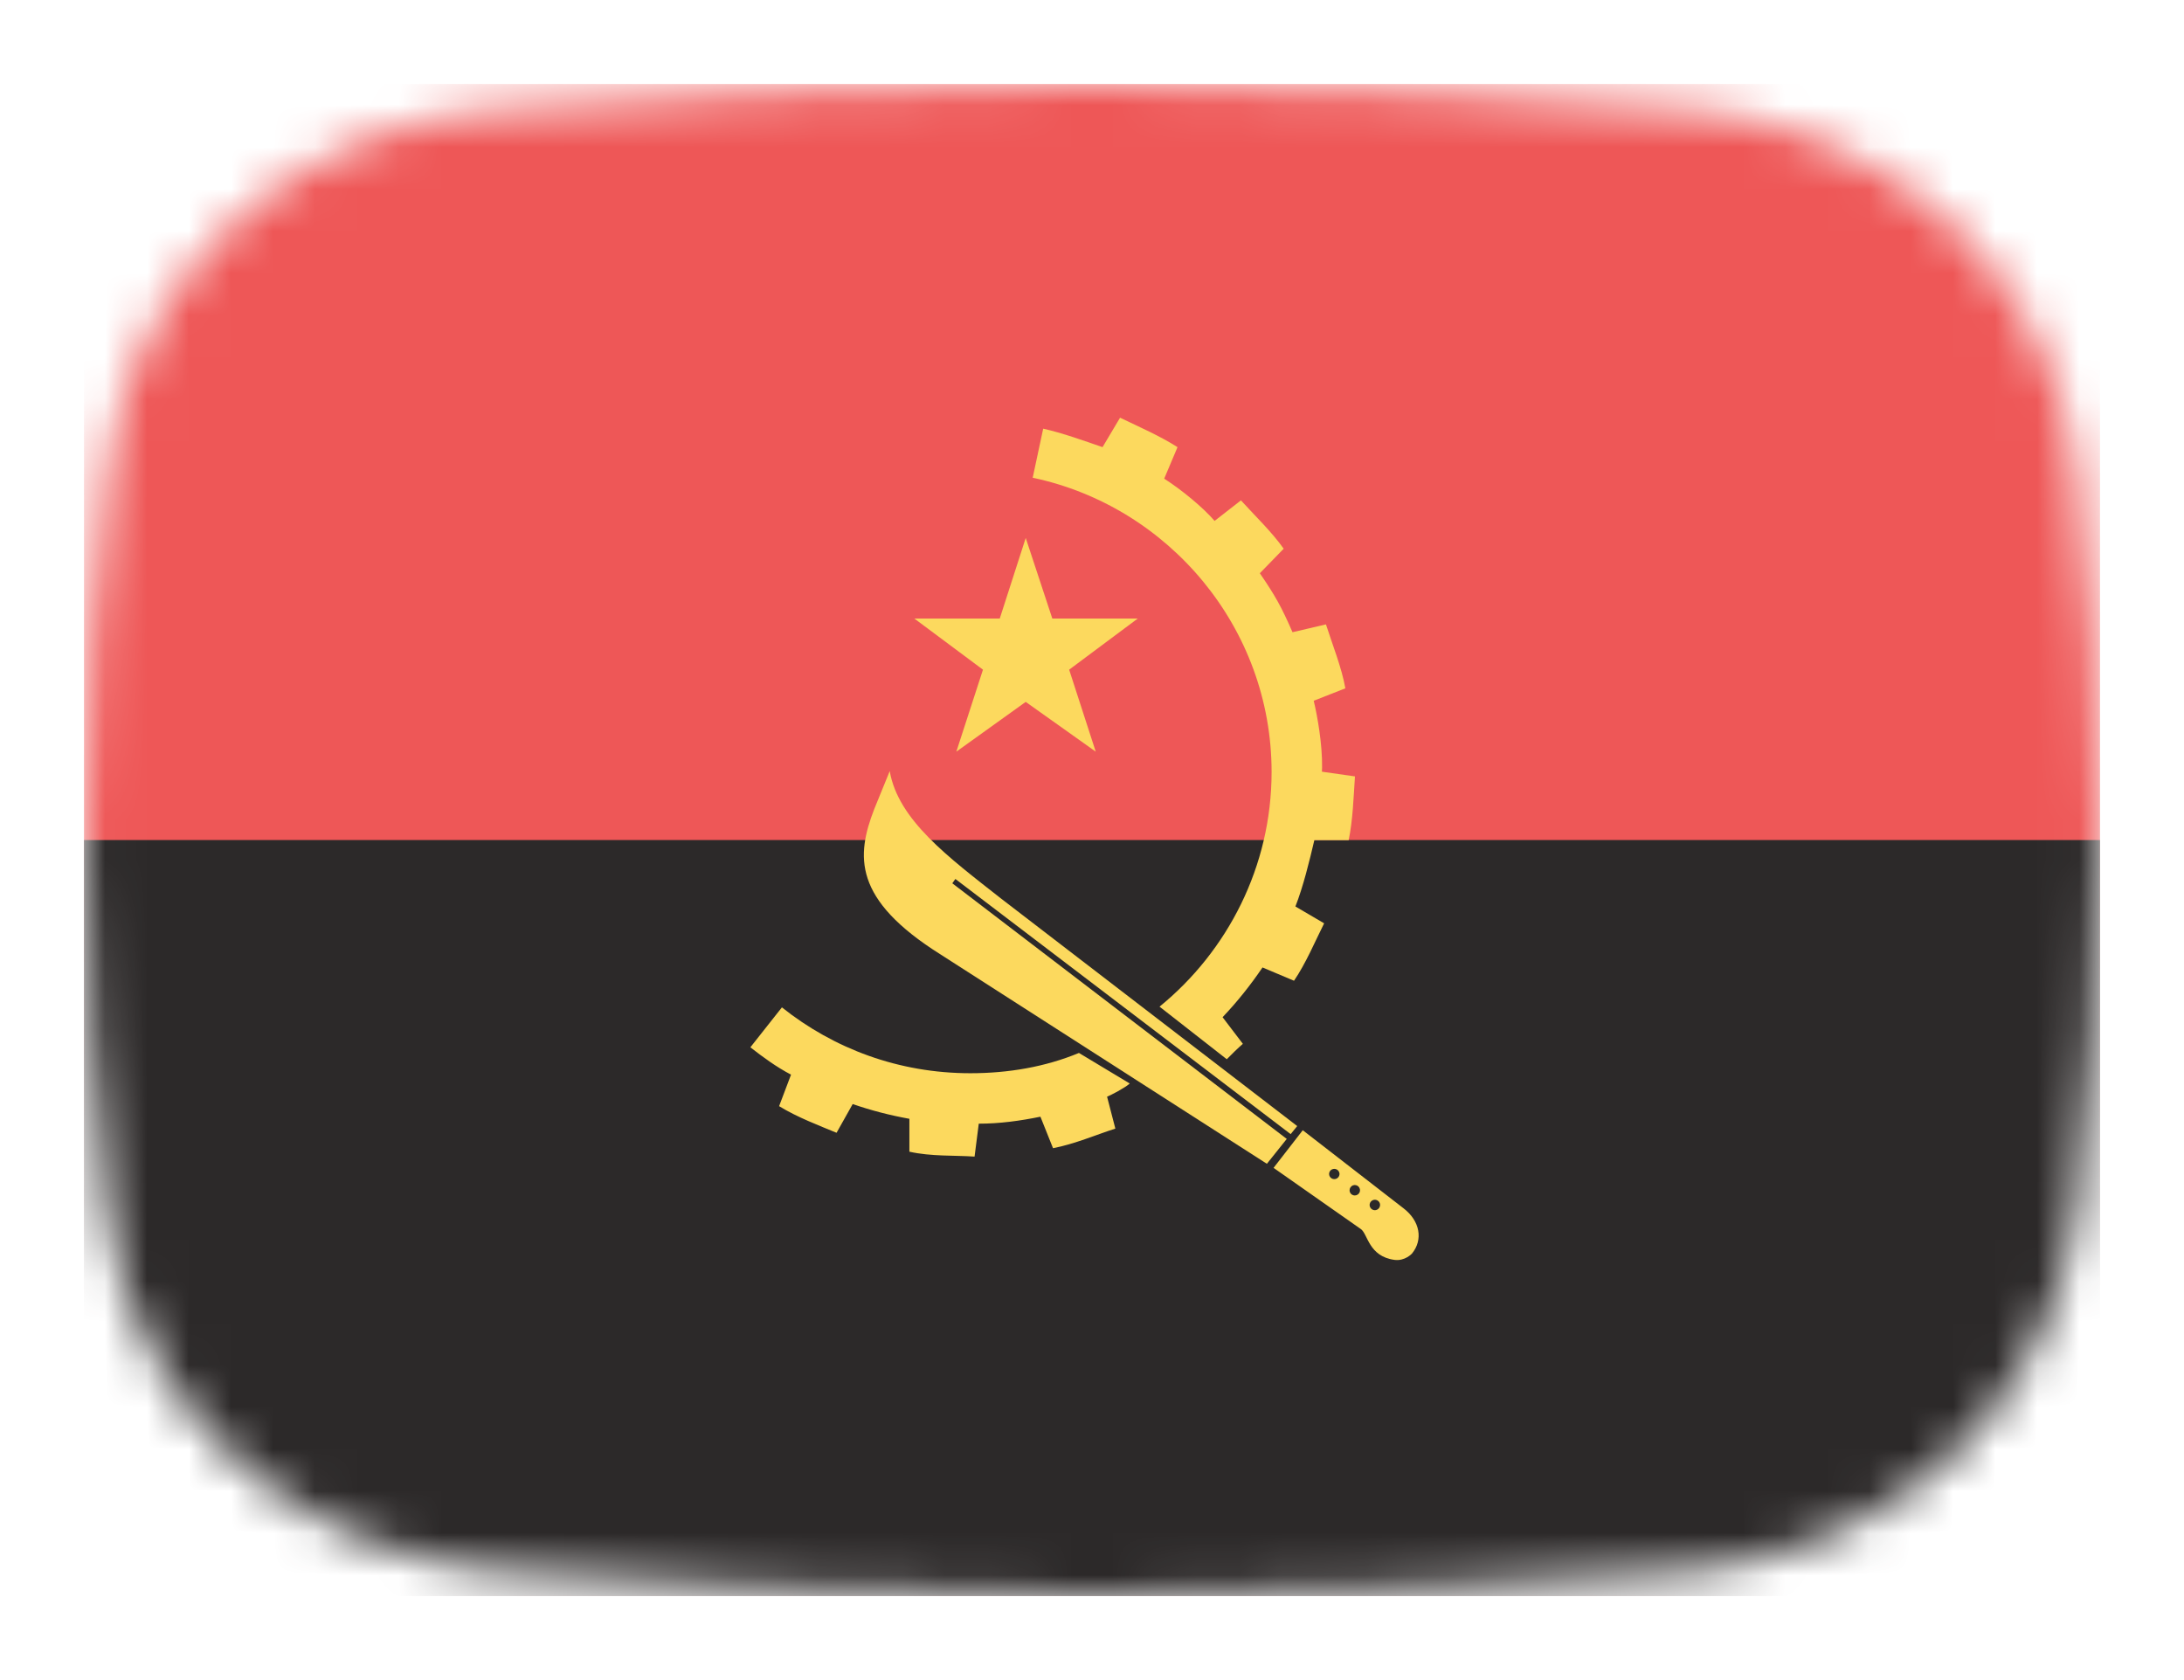<svg width="52" height="40" viewBox="0 0 52 40" fill="none" xmlns="http://www.w3.org/2000/svg">
<mask id="mask0_1_40561" style="mask-type:alpha" maskUnits="userSpaceOnUse" x="2" y="2" width="48" height="36">
<path d="M2.569 11.136C3.167 6.412 7.042 3.002 11.786 2.609C15.641 2.289 20.62 2 26 2C31.38 2 36.359 2.289 40.214 2.609C44.959 3.002 48.833 6.412 49.431 11.136C49.752 13.676 50 16.704 50 20C50 23.296 49.752 26.324 49.431 28.864C48.833 33.587 44.959 36.998 40.214 37.391C36.359 37.711 31.38 38 26 38C20.62 38 15.641 37.711 11.786 37.391C7.042 36.998 3.167 33.587 2.569 28.864C2.248 26.324 2 23.296 2 20C2 16.704 2.248 13.676 2.569 11.136Z" fill="#00D0BF"/>
</mask>
<g mask="url(#mask0_1_40561)">
<rect x="2" y="2" width="48" height="36" fill="#EE5757"/>
<rect x="2" y="20" width="48" height="18" fill="#2C2929"/>
<path fill-rule="evenodd" clip-rule="evenodd" d="M21.769 14.726H23.804L24.422 12.808L25.055 14.726H27.09L25.456 15.944L26.089 17.896L24.422 16.711L22.77 17.896L23.404 15.944L21.769 14.726Z" fill="#FCD95E"/>
<path fill-rule="evenodd" clip-rule="evenodd" d="M29.209 25.219L27.608 23.967C29.225 22.65 30.276 20.631 30.276 18.38C30.276 14.944 27.825 12.058 24.588 11.374L24.838 10.206C25.289 10.306 25.817 10.496 26.251 10.646L26.668 9.945C27.118 10.162 27.619 10.379 28.036 10.646L27.719 11.396C28.136 11.664 28.64 12.077 28.919 12.402L29.546 11.913C29.88 12.28 30.28 12.663 30.564 13.064L29.996 13.648C30.363 14.186 30.504 14.433 30.774 15.052L31.57 14.866C31.72 15.333 31.948 15.905 32.032 16.388L31.279 16.684C31.369 17.06 31.485 17.716 31.478 18.269C31.477 18.302 31.474 18.339 31.474 18.373L32.261 18.485C32.228 18.969 32.212 19.52 32.111 20.003H31.294C31.177 20.503 31.027 21.115 30.843 21.582L31.527 21.983C31.31 22.416 31.094 22.933 30.81 23.35L30.06 23.034C29.776 23.451 29.459 23.851 29.109 24.218L29.592 24.852C29.459 24.968 29.342 25.085 29.209 25.219V25.219ZM25.689 25.069L26.899 25.797C26.786 25.9 26.448 26.075 26.359 26.111L26.556 26.87C26.089 27.02 25.589 27.237 25.072 27.337L24.772 26.587C24.288 26.686 23.805 26.753 23.304 26.753L23.204 27.537C22.737 27.504 22.17 27.537 21.652 27.42V26.637C21.185 26.553 20.735 26.436 20.302 26.286L19.918 26.97C19.517 26.803 18.984 26.603 18.55 26.336L18.834 25.586C18.483 25.402 18.166 25.169 17.866 24.935L18.617 23.984C19.851 24.968 21.402 25.552 23.104 25.552C24.005 25.552 24.888 25.402 25.689 25.069" fill="#FCD95E"/>
<path fill-rule="evenodd" clip-rule="evenodd" d="M30.73 27.002L22.747 20.927L22.674 21.03L30.637 27.116L30.164 27.708L22.402 22.729C20.3 21.411 20.384 20.377 20.817 19.259L21.184 18.359C21.385 19.526 22.585 20.411 23.837 21.395L30.886 26.81L30.73 27.002ZM32.734 28.813C32.718 28.813 32.702 28.809 32.687 28.803C32.672 28.797 32.658 28.788 32.647 28.776C32.635 28.765 32.626 28.751 32.62 28.736C32.614 28.721 32.61 28.705 32.61 28.688C32.61 28.672 32.614 28.656 32.62 28.641C32.626 28.626 32.635 28.612 32.647 28.601C32.658 28.589 32.672 28.58 32.687 28.574C32.702 28.568 32.718 28.564 32.734 28.564C32.803 28.564 32.859 28.62 32.859 28.688C32.859 28.705 32.855 28.721 32.849 28.736C32.843 28.751 32.834 28.765 32.822 28.776C32.811 28.788 32.797 28.797 32.782 28.803C32.767 28.809 32.751 28.813 32.734 28.813V28.813ZM32.257 28.462C32.224 28.462 32.193 28.449 32.169 28.426C32.146 28.403 32.133 28.371 32.133 28.338C32.133 28.314 32.14 28.29 32.154 28.269C32.167 28.249 32.187 28.233 32.209 28.223C32.232 28.214 32.257 28.212 32.281 28.216C32.305 28.221 32.328 28.233 32.345 28.25C32.362 28.268 32.374 28.29 32.379 28.314C32.384 28.338 32.381 28.363 32.372 28.386C32.362 28.408 32.346 28.428 32.326 28.441C32.306 28.455 32.282 28.462 32.257 28.462ZM31.769 28.073C31.701 28.073 31.645 28.018 31.645 27.949C31.646 27.917 31.659 27.886 31.682 27.864C31.706 27.841 31.737 27.829 31.769 27.829C31.801 27.829 31.832 27.841 31.855 27.864C31.878 27.886 31.892 27.917 31.893 27.949C31.893 28.018 31.837 28.073 31.769 28.073ZM33.41 28.762L31.018 26.909L30.323 27.805L32.401 29.262C32.568 29.378 32.585 29.913 33.202 29.996C33.452 30.029 33.618 29.846 33.618 29.846C33.887 29.518 33.814 29.068 33.41 28.762" fill="#FCD95E"/>
</g>
</svg>
